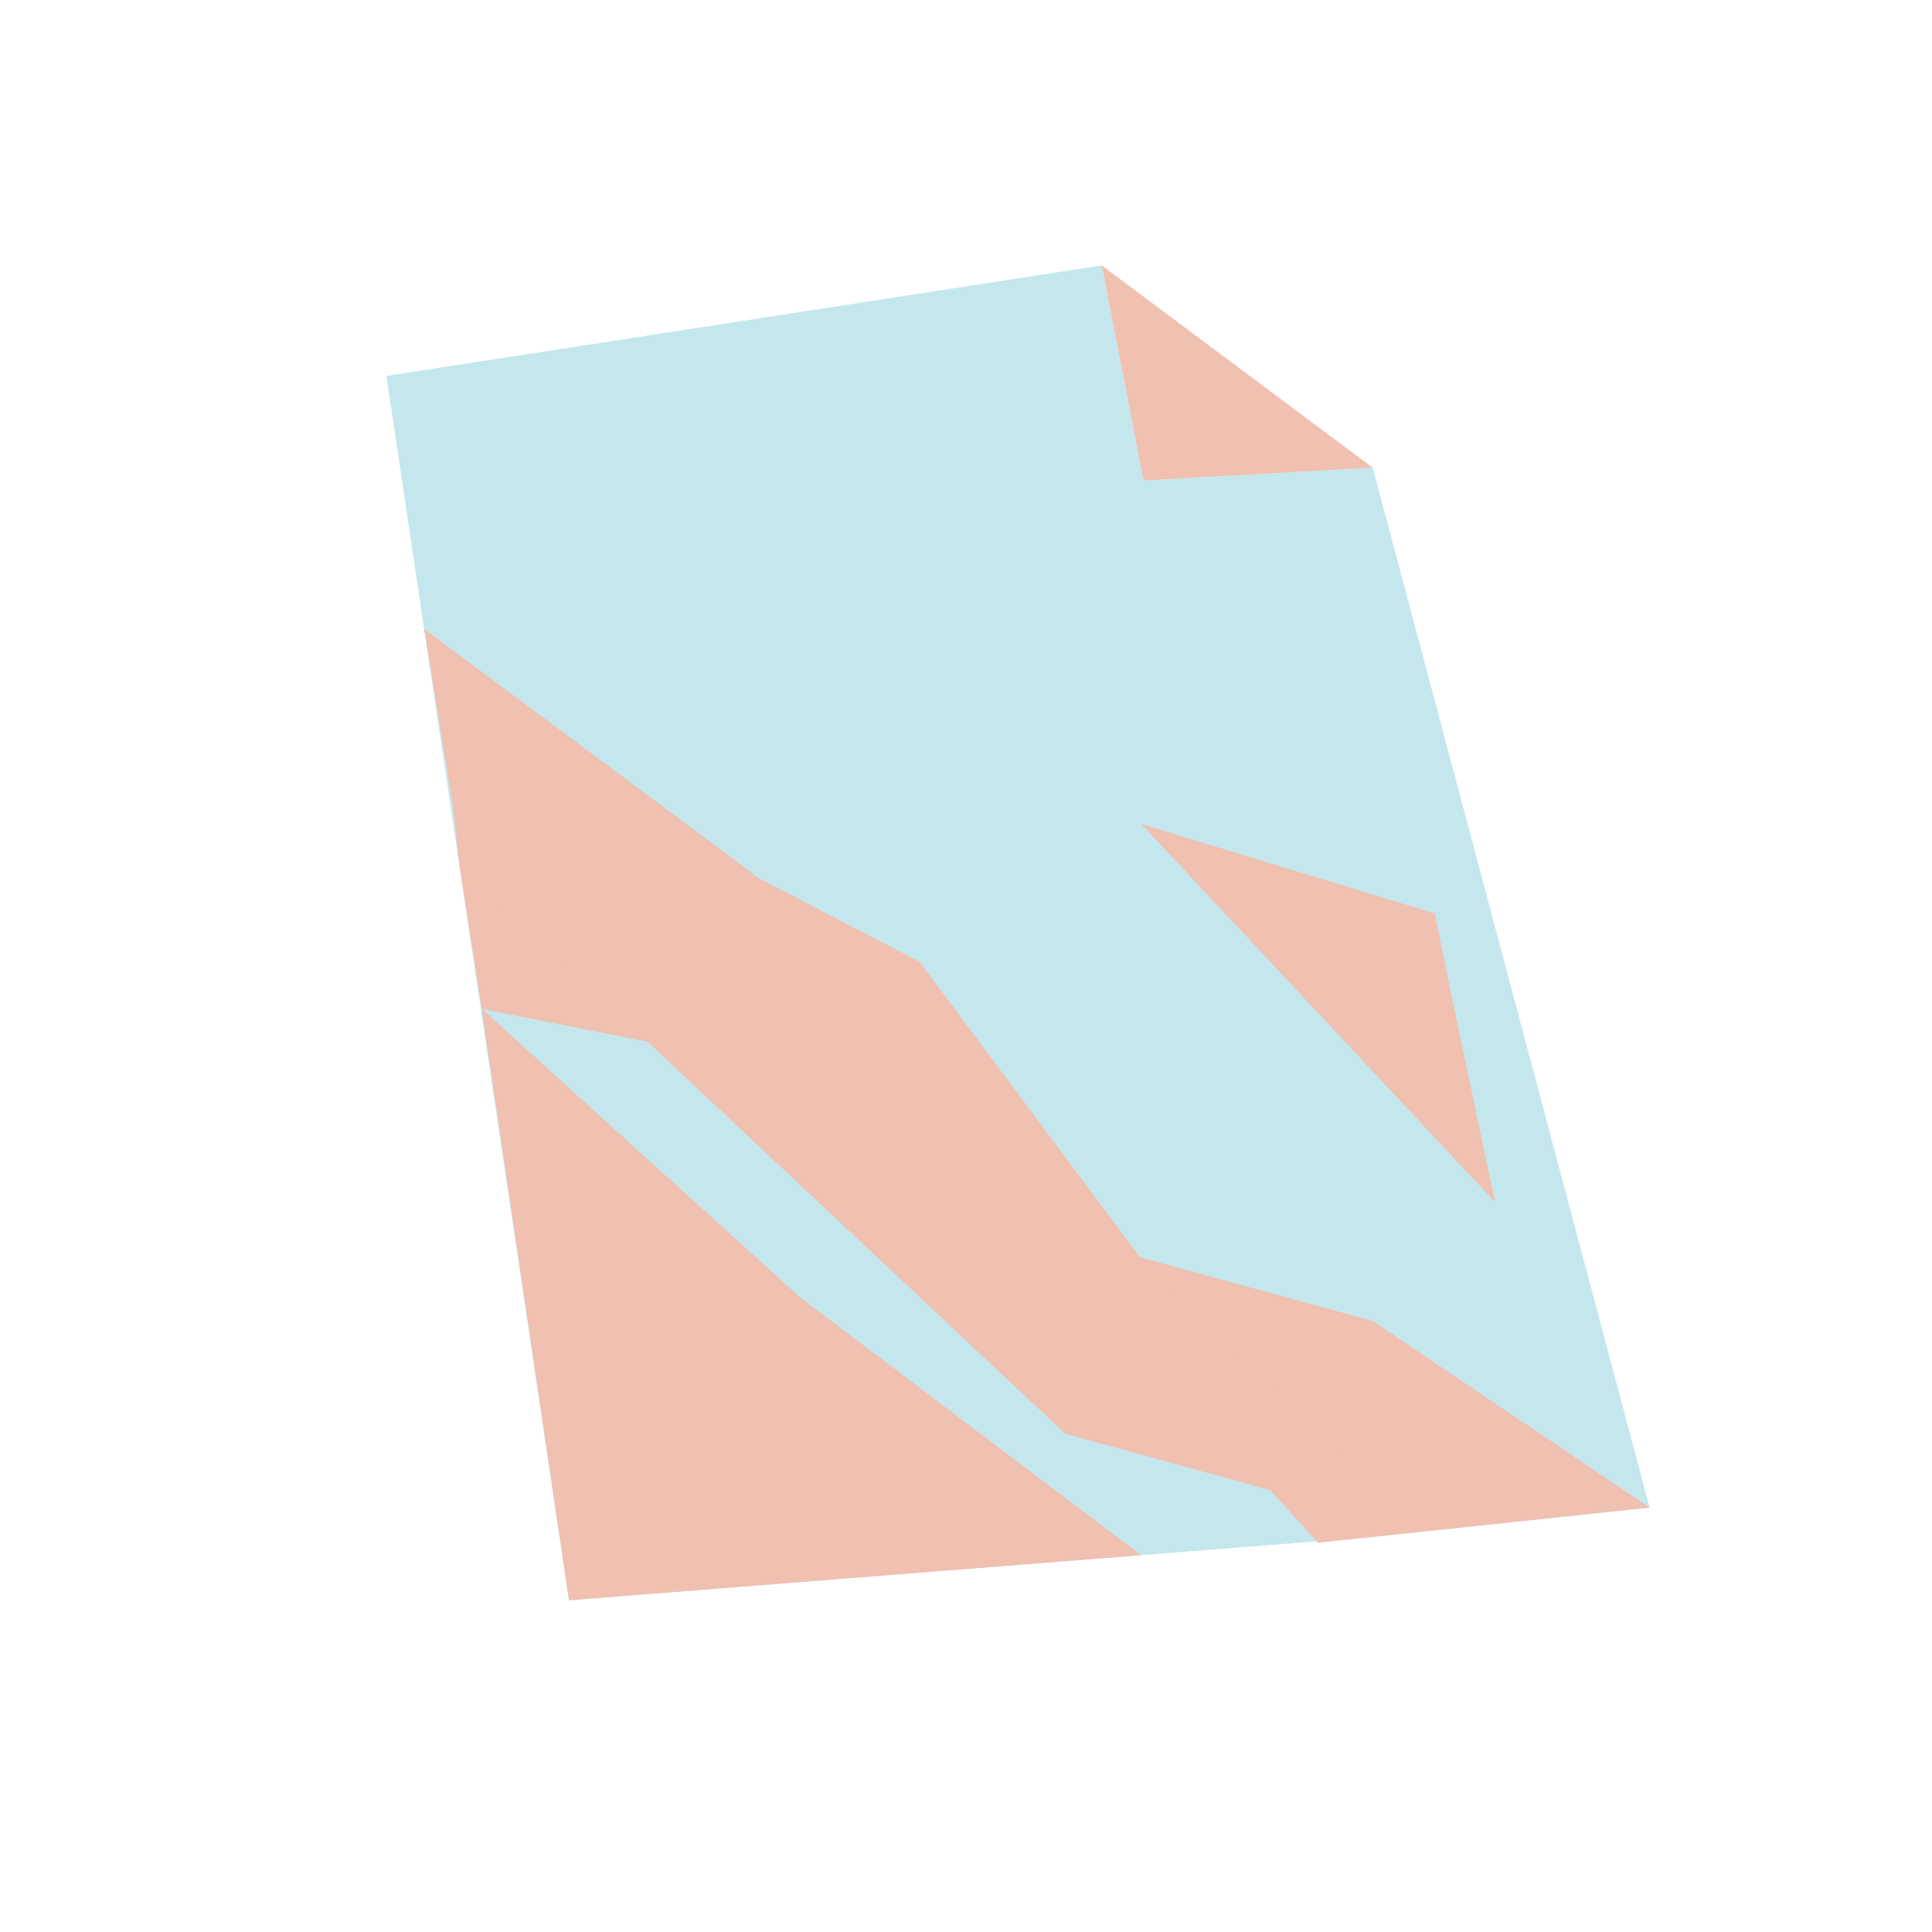 <?xml version="1.0" encoding="UTF-8"?>
<svg id="paper" xmlns="http://www.w3.org/2000/svg" viewBox="0 0 720 720">
  <defs>
    <style>
      .cls-1 {
        fill: #c4e7ed;
      }

      .cls-2 {
        fill: #f0c0b0;
      }
    </style>
  </defs>
  <polygon class="cls-1" points="511.57 174.29 426.16 179.11 410.58 98.92 144 140.09 212.04 596.38 511.57 572.76 614.77 561.82 511.57 174.29"/>
  <polygon class="cls-2" points="511.57 174.29 410.58 98.92 426.16 179.11 511.57 174.29"/>
  <polygon class="cls-2" points="534.71 340.42 540.64 369.62 557.17 448 425.26 307.04 534.71 340.42"/>
  <polygon class="cls-2" points="511.57 492.29 614.77 561.82 491.22 574.92 384.02 457.39 511.57 492.29"/>
  <polygon class="cls-2" points="280.38 325.4 168.88 300.78 158.06 234.37 280.38 325.4"/>
  <polygon class="cls-2" points="212.04 596.38 425.26 579.57 298.16 483.48 179.54 375.98 212.04 596.38"/>
  <polygon class="cls-2" points="317.86 403.43 179.54 375.98 171.2 322.46 280.38 325.4 317.86 403.43"/>
  <polygon class="cls-2" points="397 534.33 171.2 322.46 165.18 266.15 342.7 358.43 427.6 472.26 529.89 570.85 397 534.33"/>
</svg>